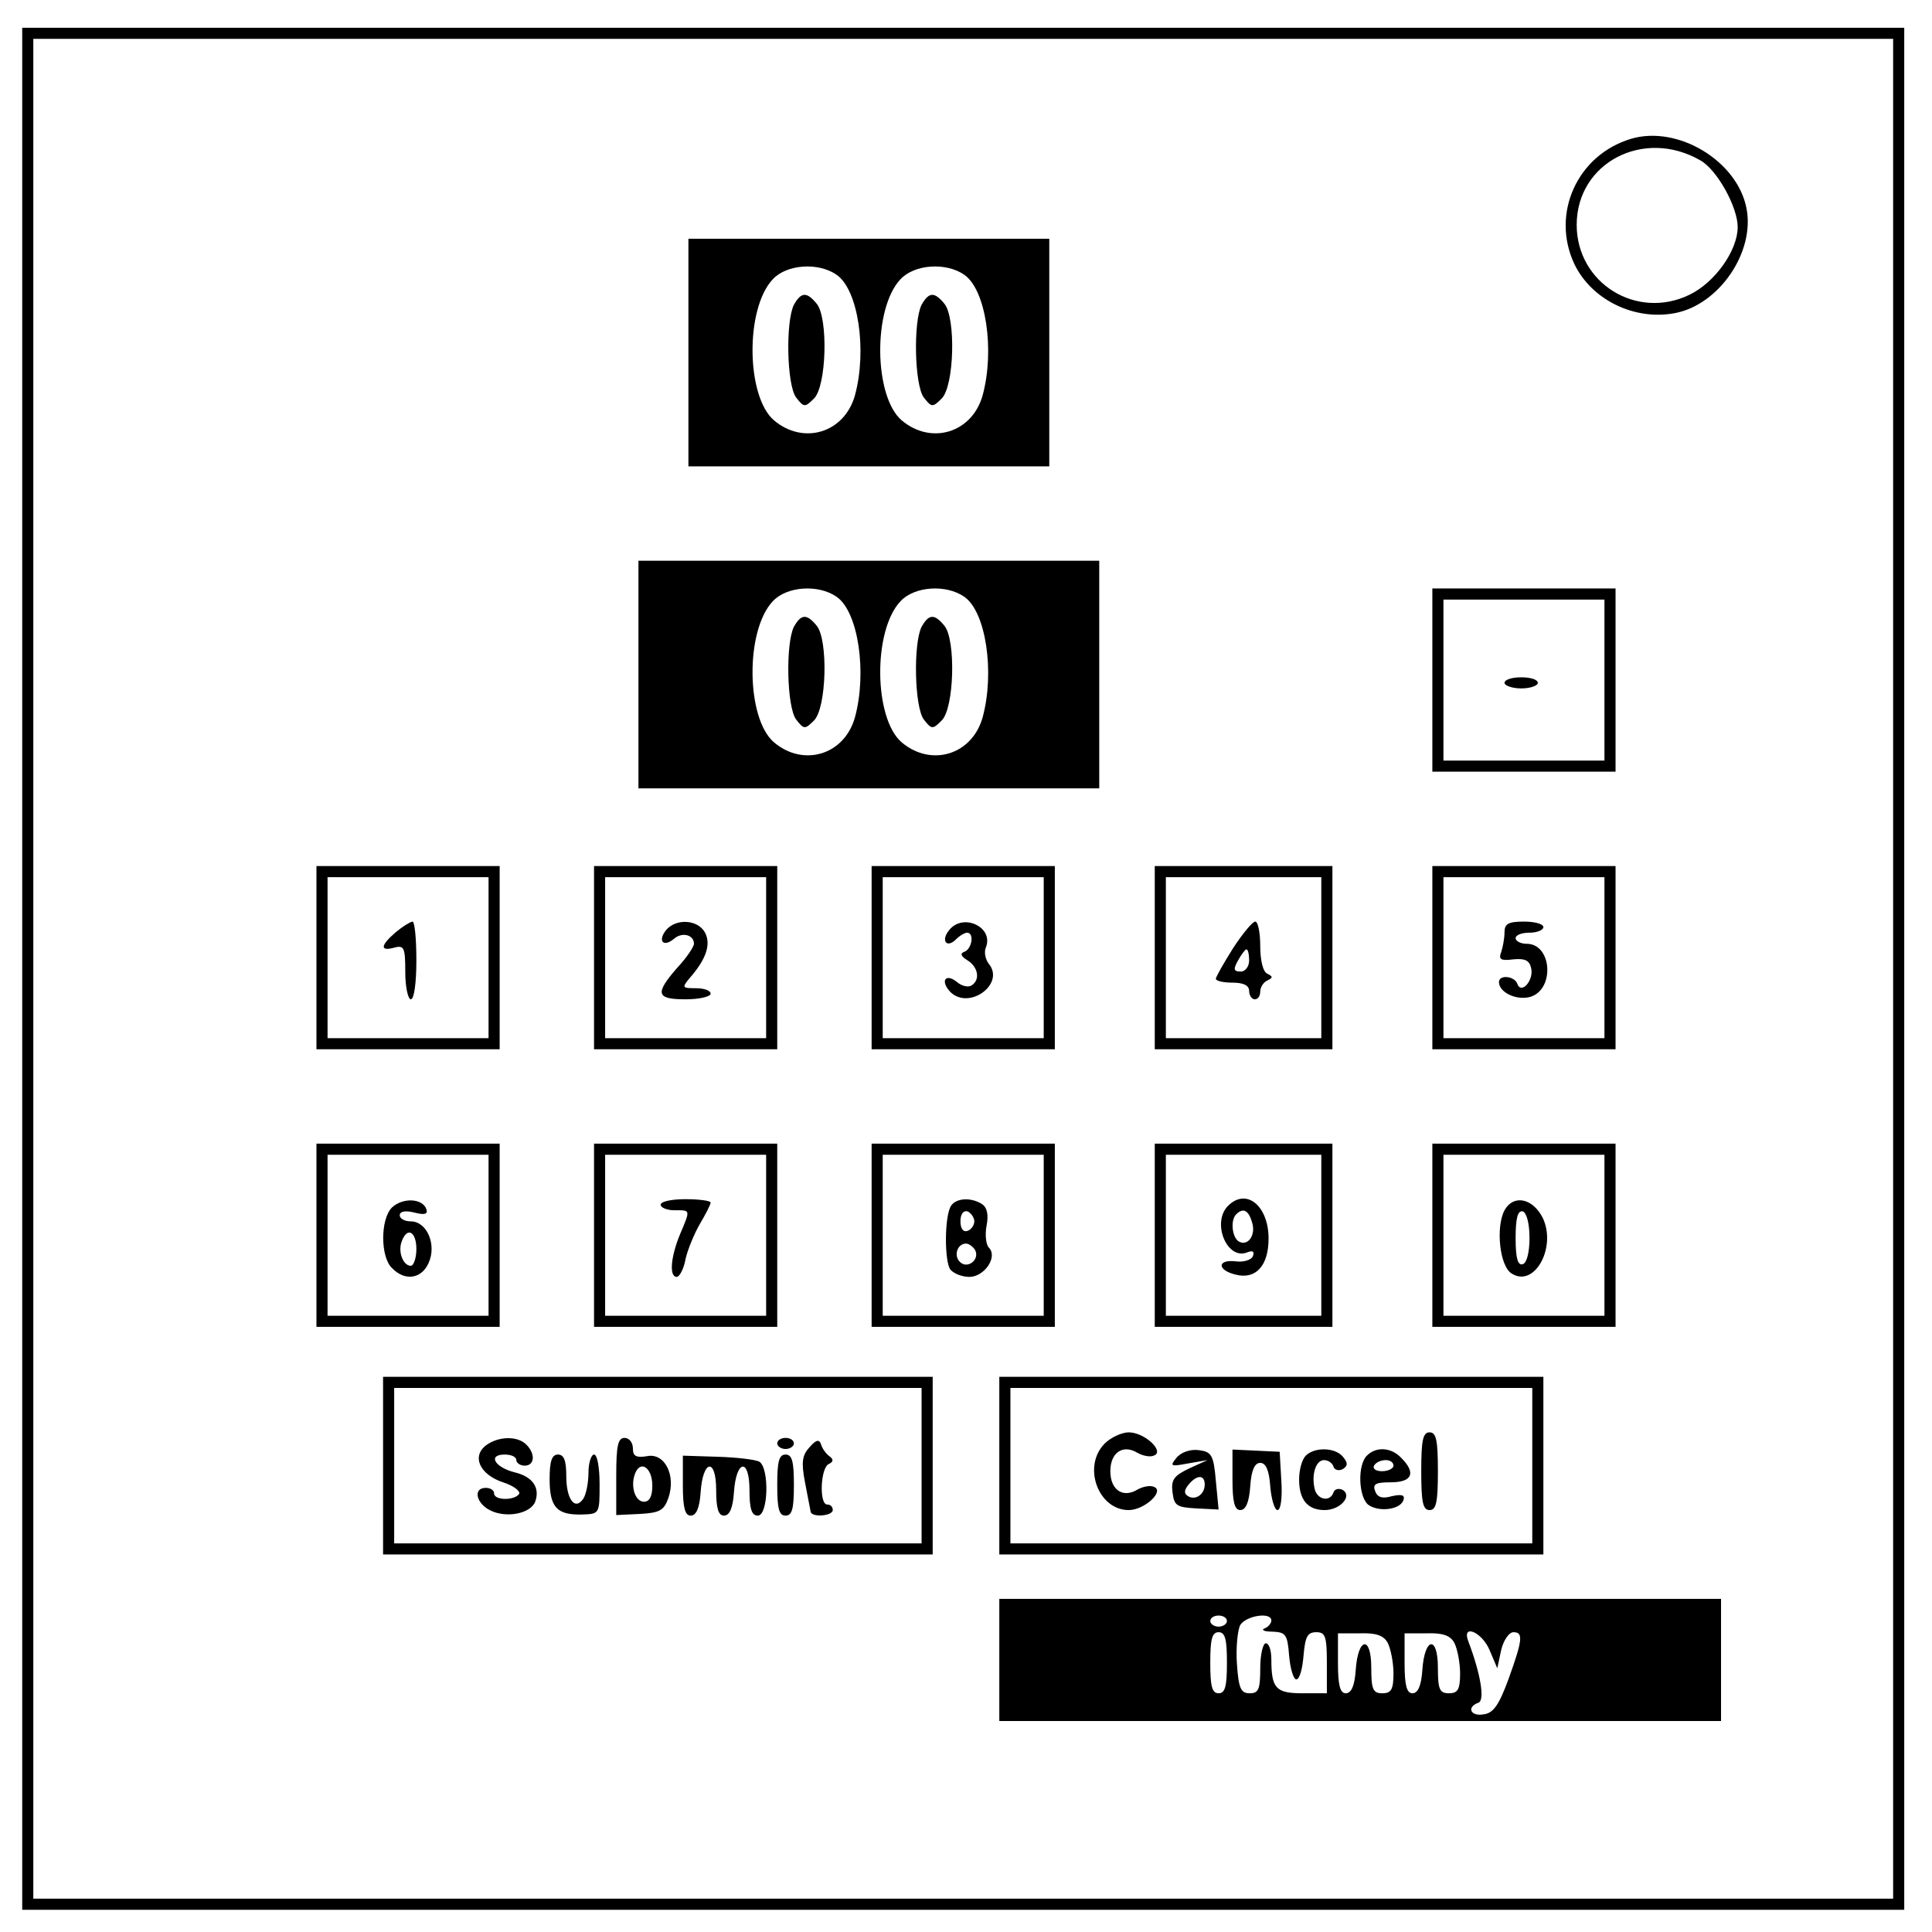<svg version="1.0" xmlns="http://www.w3.org/2000/svg" width="464" height="464" viewBox="0 0 348 348"><path d="M4 174.5V344h339V5H4v169.5zm337 0V342H6V7h335v167.5z"/><path d="M293.8 25c-9.7 2.9-14.5 13.5-10.2 22.6 3.1 6.4 10.8 10.2 18.1 8.8 7.9-1.5 14.4-10.9 12.9-18.8C313 29 302.2 22.5 293.8 25zm12.5 3.9c3 1.7 6.7 8.4 6.7 12 0 4.2-4.1 10-8.7 12.2-9.5 4.6-20.3-2.1-20.3-12.6 0-11.2 12.1-17.5 22.3-11.6zM124 63.5V84h65V43h-65v20.5zm26.7-14c3.9 2.7 5.5 13.6 3.3 21.7-1.9 6.8-9.3 9-14.6 4.5-5-4.3-5.2-20.1-.2-25.4 2.5-2.7 8.2-3.1 11.5-.8zm23 0c3.9 2.7 5.5 13.6 3.3 21.7-1.9 6.8-9.3 9-14.6 4.5-5-4.3-5.2-20.1-.2-25.4 2.5-2.7 8.2-3.1 11.5-.8z"/><path d="M143 54.9c-1.5 3-1.3 14.4.4 16.7 1.4 1.8 1.6 1.8 3.2.2 2.3-2.2 2.6-14.6.5-17.1-1.8-2.2-2.8-2.1-4.1.2zM166 54.9c-1.5 3-1.3 14.4.4 16.7 1.4 1.8 1.6 1.8 3.2.2 2.3-2.2 2.6-14.6.5-17.1-1.8-2.2-2.8-2.1-4.1.2zM115 121.5V142h83v-41h-83v20.5zm35.7-14c3.9 2.7 5.5 13.6 3.3 21.7-1.9 6.8-9.3 9-14.6 4.5-5-4.3-5.2-20.1-.2-25.4 2.5-2.7 8.2-3.1 11.5-.8zm23 0c3.9 2.7 5.5 13.6 3.3 21.7-1.9 6.8-9.3 9-14.6 4.5-5-4.3-5.2-20.1-.2-25.4 2.5-2.7 8.2-3.1 11.5-.8z"/><path d="M143 112.9c-1.5 3-1.3 14.4.4 16.7 1.4 1.8 1.6 1.8 3.2.2 2.3-2.2 2.6-14.6.5-17.1-1.8-2.2-2.8-2.1-4.1.2zM166 112.9c-1.5 3-1.3 14.4.4 16.7 1.4 1.8 1.6 1.8 3.2.2 2.3-2.2 2.6-14.6.5-17.1-1.8-2.2-2.8-2.1-4.1.2zM258 122.5V139h33v-33h-33v16.5zm31 0V137h-29v-29h29v14.5z"/><path d="M271 123c0 .5 1.4 1 3 1 1.7 0 3-.5 3-1 0-.6-1.3-1-3-1-1.6 0-3 .4-3 1zM57 172.5V189h33v-33H57v16.5zm31 0V187H59v-29h29v14.5z"/><path d="M71.3 167.9c-2.8 2.4-2.9 3.5-.3 2.8 1.8-.5 2 0 2 4.4 0 2.7.5 4.9 1 4.9.6 0 1-3 1-7 0-3.9-.3-7-.7-7-.5.1-1.8.9-3 1.9zM107 172.5V189h33v-33h-33v16.5zm31 0V187h-29v-29h29v14.5z"/><path d="M120 167.5c-1.6 2-.5 3.2 1.4 1.6 1.5-1.3 3.6-.7 3.6.9 0 .5-1.3 2.5-3 4.3-4.1 4.7-3.8 5.7 1.5 5.7 2.5 0 4.5-.5 4.5-1 0-.6-1.2-1-2.7-1-2.4 0-2.5-.1-1.1-1.8 3-3.4 3.9-6.1 2.8-8.2-1.3-2.4-5.2-2.6-7-.5zM157 172.5V189h33v-33h-33v16.5zm31 0V187h-29v-29h29v14.5z"/><path d="M171 167.5c-1.6 1.9-.5 3.4 1.2 1.7.7-.7 1.6-1.2 2-1.2 1.3 0 .9 2.8-.4 3.4-.9.3-.8.8.5 1.6 1.9 1.2 2.3 3.5.7 4.5-.6.4-1.8.1-2.6-.6-2.1-1.7-3.1-.2-1.2 1.8 3.4 3.3 9.9-1.5 6.9-5.1-.6-.8-.9-2.1-.5-3 1.4-3.6-4.1-6.2-6.6-3.1zM208 172.5V189h32v-33h-32v16.5zm30 0V187h-28v-29h28v14.5z"/><path d="M222.1 170.8c-1.7 2.7-3.1 5.2-3.1 5.5 0 .4 1.4.7 3 .7 2 0 3 .5 3 1.5 0 .8.5 1.5 1 1.5.6 0 1-.6 1-1.4 0-.8.6-1.7 1.3-2 1-.5 1-.7 0-1.2-.8-.3-1.3-2.4-1.3-5 0-2.4-.4-4.4-.9-4.4s-2.3 2.2-4 4.8zm2.9 2.2c0 1.1-.7 2-1.5 2-1.3 0-1.4-.4-.5-2 .6-1.1 1.3-2 1.5-2 .3 0 .5.9.5 2zM258 172.5V189h33v-33h-33v16.5zm31 0V187h-29v-29h29v14.5z"/><path d="M271 167.9c0 1.1-.3 2.7-.6 3.6-.5 1.3-.1 1.6 2.2 1.3 2.1-.2 2.9.2 3.2 1.6.5 2.2-1.8 4.8-2.5 2.8-.5-1.4-3.3-1.7-3.3-.3 0 1.8 3 3.3 5.5 2.7 4.6-1.2 4.1-9.6-.5-9.6-1.1 0-2-.5-2-1 0-.6 1.1-1 2.5-1s2.5-.5 2.5-1c0-.6-1.6-1-3.5-1-2.8 0-3.5.4-3.5 1.9zM57 222.5V239h33v-33H57v16.5zm31 0V237H59v-29h29v14.5z"/><path d="M70.6 217.5c-2.1 2.1-2.1 8.9 0 10.9 2.3 2.4 5.3 2 6.6-.9 1.5-3.3-.3-7.5-3.2-7.5-1.1 0-2-.5-2-1.1 0-.7 1-.9 2.6-.5 1.9.5 2.5.3 2.2-.6-.7-2-4.3-2.1-6.2-.3zM75 225c0 1.6-.5 3-1 3-1.4 0-2.4-2.6-1.6-4.5 1-2.6 2.6-1.6 2.6 1.5zM107 222.5V239h33v-33h-33v16.5zm31 0V237h-29v-29h29v14.5z"/><path d="M119 217c0 .5 1.1 1 2.5 1 2.9 0 2.9-.2 1 4.3-1.7 4.1-2 7.7-.6 7.7.5 0 1.3-1.5 1.6-3.3.4-1.7 1.6-4.6 2.6-6.3 1-1.7 1.9-3.4 1.9-3.8 0-.3-2-.6-4.5-.6s-4.5.4-4.5 1zM157 222.5V239h33v-33h-33v16.5zm31 0V237h-29v-29h29v14.5z"/><path d="M171.3 217.2c-1.2 1.9-1.2 10.1-.1 11.5.6.7 2.1 1.3 3.4 1.3 2.7 0 5.2-3.6 3.5-5.3-.5-.5-.7-2.3-.4-3.9.4-2 .1-3.3-.8-3.9-2-1.3-4.7-1.1-5.6.3zm4.2 2.8c0 .7-.6 1.5-1.2 1.7-.8.3-1.3-.4-1.3-1.7 0-1.3.5-2 1.3-1.8.6.3 1.2 1.1 1.2 1.8zm.1 5.1c1 1.7-1.3 3.6-2.7 2.2-1.2-1.2-.4-3.3 1.1-3.3.5 0 1.2.5 1.6 1.1zM208 222.5V239h32v-33h-32v16.5zm30 0V237h-28v-29h28v14.5z"/><path d="M221.2 217.2c-3 3-.2 9.8 3.4 8.4 1-.4 1.4-.2 1.1.6-.2.7-1.6 1.2-3.1 1-3.4-.4-3.4 1.6 0 2.4 3.6.9 5.9-1.6 5.9-6.5 0-5.9-4-9.2-7.3-5.9zm4.3 2.9c.8 2.3-.7 4.5-2.4 3.5-1.2-.8-1.5-3.9-.4-4.9 1.2-1.2 2.2-.7 2.8 1.4zM258 222.5V239h33v-33h-33v16.5zm31 0V237h-29v-29h29v14.5z"/><path d="M271 218c-1.6 3-.9 10.1 1.3 11.4 4.1 2.6 8.1-4.7 5.6-10-1.8-3.6-5.3-4.3-6.9-1.4zm4.5 5c0 2.6-.5 4.5-1.2 4.7-.9.3-1.3-1-1.3-4.7s.4-5 1.3-4.8c.7.3 1.2 2.2 1.2 4.8zM69 264v16h99v-32H69v16zm97 0v14H71v-28h95v14z"/><path d="M87.6 260.3c-2.7 2-1.2 5.3 3 6.7 1.9.6 3.2 1.6 2.9 2.1-.8 1.2-4.5 1.2-4.5-.1 0-.6-.7-1-1.5-1-2.4 0-1.7 2.9.9 4.1 2.9 1.4 7.2.5 8-1.6.9-2.5-.4-4.5-3.7-5.3-3.6-.9-4.9-3.2-1.8-3.2 1.2 0 2.1.4 2.1 1 0 .5.7 1 1.5 1 1.8 0 2-2.1.3-3.8-1.6-1.6-5-1.5-7.2.1zM111 265.9v7l4.2-.2c3.6-.2 4.4-.6 5.2-2.9 1.4-4.1-.7-8.2-3.9-7.5-1.9.3-2.5 0-2.5-1.4 0-1.1-.7-1.9-1.5-1.9-1.2 0-1.5 1.4-1.5 6.9zm6.5 1.7c0 1.9-.5 2.9-1.5 2.9-1.6 0-2.5-2.8-1.6-5.1 1-2.5 3.1-1 3.1 2.2zM140 260c0 .5.7 1 1.5 1s1.5-.5 1.5-1c0-.6-.7-1-1.5-1s-1.5.4-1.5 1zM145.8 260.7c-1.3 1.4-1.5 2.7-.8 6.3.5 2.5.9 4.8 1 5.2 0 1.2 4 .9 4-.2 0-.6-.4-1-1-1-1.5 0-1.2-6.7.3-7.3.8-.4.9-.8.1-1.4-.6-.4-1.3-1.4-1.5-2.1-.3-1-.9-.9-2.1.5zM99 266.4c0 5.1 1.3 6.5 5.8 6.4 3.2-.1 3.2-.1 3.2-5.5 0-2.9-.4-5.3-1-5.3-.5 0-1 1.5-1 3.2 0 1.8-.4 3.9-.9 4.7-1.5 2.3-3.1.2-3.1-4 0-2.8-.4-3.9-1.5-3.9s-1.5 1.2-1.5 4.4zM123 267.6c0 4 .4 5.4 1.4 5.4 1 0 1.6-1.3 1.8-4.2.4-5.9 2.8-6.3 2.8-.4 0 3.3.4 4.6 1.4 4.6 1 0 1.6-1.3 1.8-4.2.4-5.9 2.8-6.3 2.8-.4 0 3.4.4 4.6 1.5 4.6 1.9 0 2.1-8.5.3-9.7-.7-.4-4.1-.8-7.5-.9l-6.3-.2v5.4zM140 267.5c0 4.2.3 5.5 1.5 5.5s1.5-1.3 1.5-5.5-.3-5.5-1.5-5.5-1.5 1.3-1.5 5.5zM180 264v16h98v-32h-98v16zm96 0v14h-94v-28h94v14z"/><path d="M199 260c-4.1 4.1-1.2 12 4.3 12 2.9 0 6.6-3.5 4.5-4.2-.7-.3-2 0-2.9.5-2.6 1.6-4.9.1-4.9-3.3s2.3-4.9 4.9-3.3c.9.5 2.2.8 2.9.5 2.1-.7-1.6-4.2-4.5-4.2-1.2 0-3.2.9-4.3 2zM256 265c0 5.6.3 7 1.5 7s1.5-1.4 1.5-7-.3-7-1.5-7-1.5 1.4-1.5 7zM211.9 262.6c-1.2 1.5-1.1 1.6 2.1 1l3.5-.6-3.3 1.5c-2.7 1.3-3.3 2-3 4.3.3 2.4.7 2.7 4.3 2.9l4 .2-.5-5.2c-.4-4.7-.8-5.2-3.1-5.5-1.5-.2-3.2.4-4 1.4zm5.1 4.8c0 1.8-1.7 2.9-3 2.1-.8-.5-.7-1.1.1-2.1 1.5-1.8 2.9-1.8 2.9 0zM222 266.6c0 4 .4 5.4 1.4 5.4 1 0 1.6-1.4 1.8-4.3.2-2.9.8-4.2 1.8-4.2s1.6 1.3 1.8 4.2c.2 2.4.8 4.3 1.3 4.3.6 0 .9-2.2.7-5.3l-.3-5.2-4.2-.2-4.3-.2v5.5zM235.2 262.2c-.7.7-1.2 2.6-1.2 4.3 0 3.6 1.5 5.5 4.6 5.5 2.8 0 5-2.5 3.3-3.6-.7-.4-1.5-.2-1.7.4-.6 1.8-2.9 1.4-3.4-.6-.6-2.6.2-5.2 1.7-5.2.7 0 1.5.5 1.7 1.2.2.6 1 .8 1.7.4.9-.6.9-1.1 0-2.2-1.4-1.7-5.1-1.8-6.7-.2zM246.2 262.2c-1.7 1.7-1.5 7.3.2 8.8 1.8 1.4 5.8 1 6.4-.8.3-.9-.3-1.1-2.1-.7-1.7.5-2.6.2-3-.9-.5-1.3.1-1.6 2.8-1.6 3.9 0 4.6-1.7 1.9-4.4-1.8-1.9-4.5-2.1-6.2-.4zm4.8 1.8c0 .5-.9 1-2.1 1-1.1 0-1.7-.5-1.4-1 .3-.6 1.3-1 2.1-1s1.4.4 1.4 1zM180 299v11h130v-22H180v11zm41-7c0 .5-.7 1-1.5 1s-1.5-.5-1.5-1c0-.6.7-1 1.5-1s1.5.4 1.5 1zm8-.1c0 .5-.6 1.2-1.2 1.4-.7.3-.1.6 1.4.6 2.4.1 2.7.5 3 4.3.2 2.4.8 4.3 1.3 4.3.6 0 1.1-1.9 1.3-4.3.3-3.4.7-4.2 2.3-4.2 1.6 0 1.9.7 1.9 5.5v5.5h-4.4c-4.8 0-5.6-.9-5.6-6.1 0-1.6-.4-2.9-1-2.9-.5 0-1 2-1 4.5 0 3.8-.3 4.5-1.9 4.5-1.6 0-2-.9-2.3-5.3-.2-2.8.1-6 .6-7 1.1-1.7 5.6-2.4 5.6-.8zm-8 7.6c0 4.2-.3 5.5-1.5 5.5s-1.5-1.3-1.5-5.5.3-5.5 1.5-5.5 1.5 1.3 1.5 5.5zm29-3.5c.5 1 1 3.5 1 5.4 0 2.9-.4 3.6-2 3.6-1.7 0-2-.7-2-4.6 0-5.9-2.4-5.5-2.8.4-.2 2.9-.8 4.2-1.8 4.2s-1.4-1.4-1.4-5.4v-5.4h4c2.9-.1 4.3.4 5 1.8zm12 0c.5 1 1 3.5 1 5.4 0 2.9-.4 3.6-2 3.6-1.7 0-2-.7-2-4.6 0-5.9-2.4-5.5-2.8.4-.2 2.9-.8 4.2-1.8 4.2s-1.4-1.4-1.4-5.4v-5.4h4c2.9-.1 4.3.4 5 1.8zm6.3 1.2 1.4 3.3.7-3.3c.4-1.7 1.4-3.2 2.2-3.2 1.8 0 1.7 1.3-.9 8.5-1.7 4.6-2.7 6.1-4.5 6.3-2.3.4-3.1-1.3-.9-2.1 1.2-.4.4-5.2-1.8-11-1.3-3.3 2.4-1.8 3.8 1.5z"/></svg>
